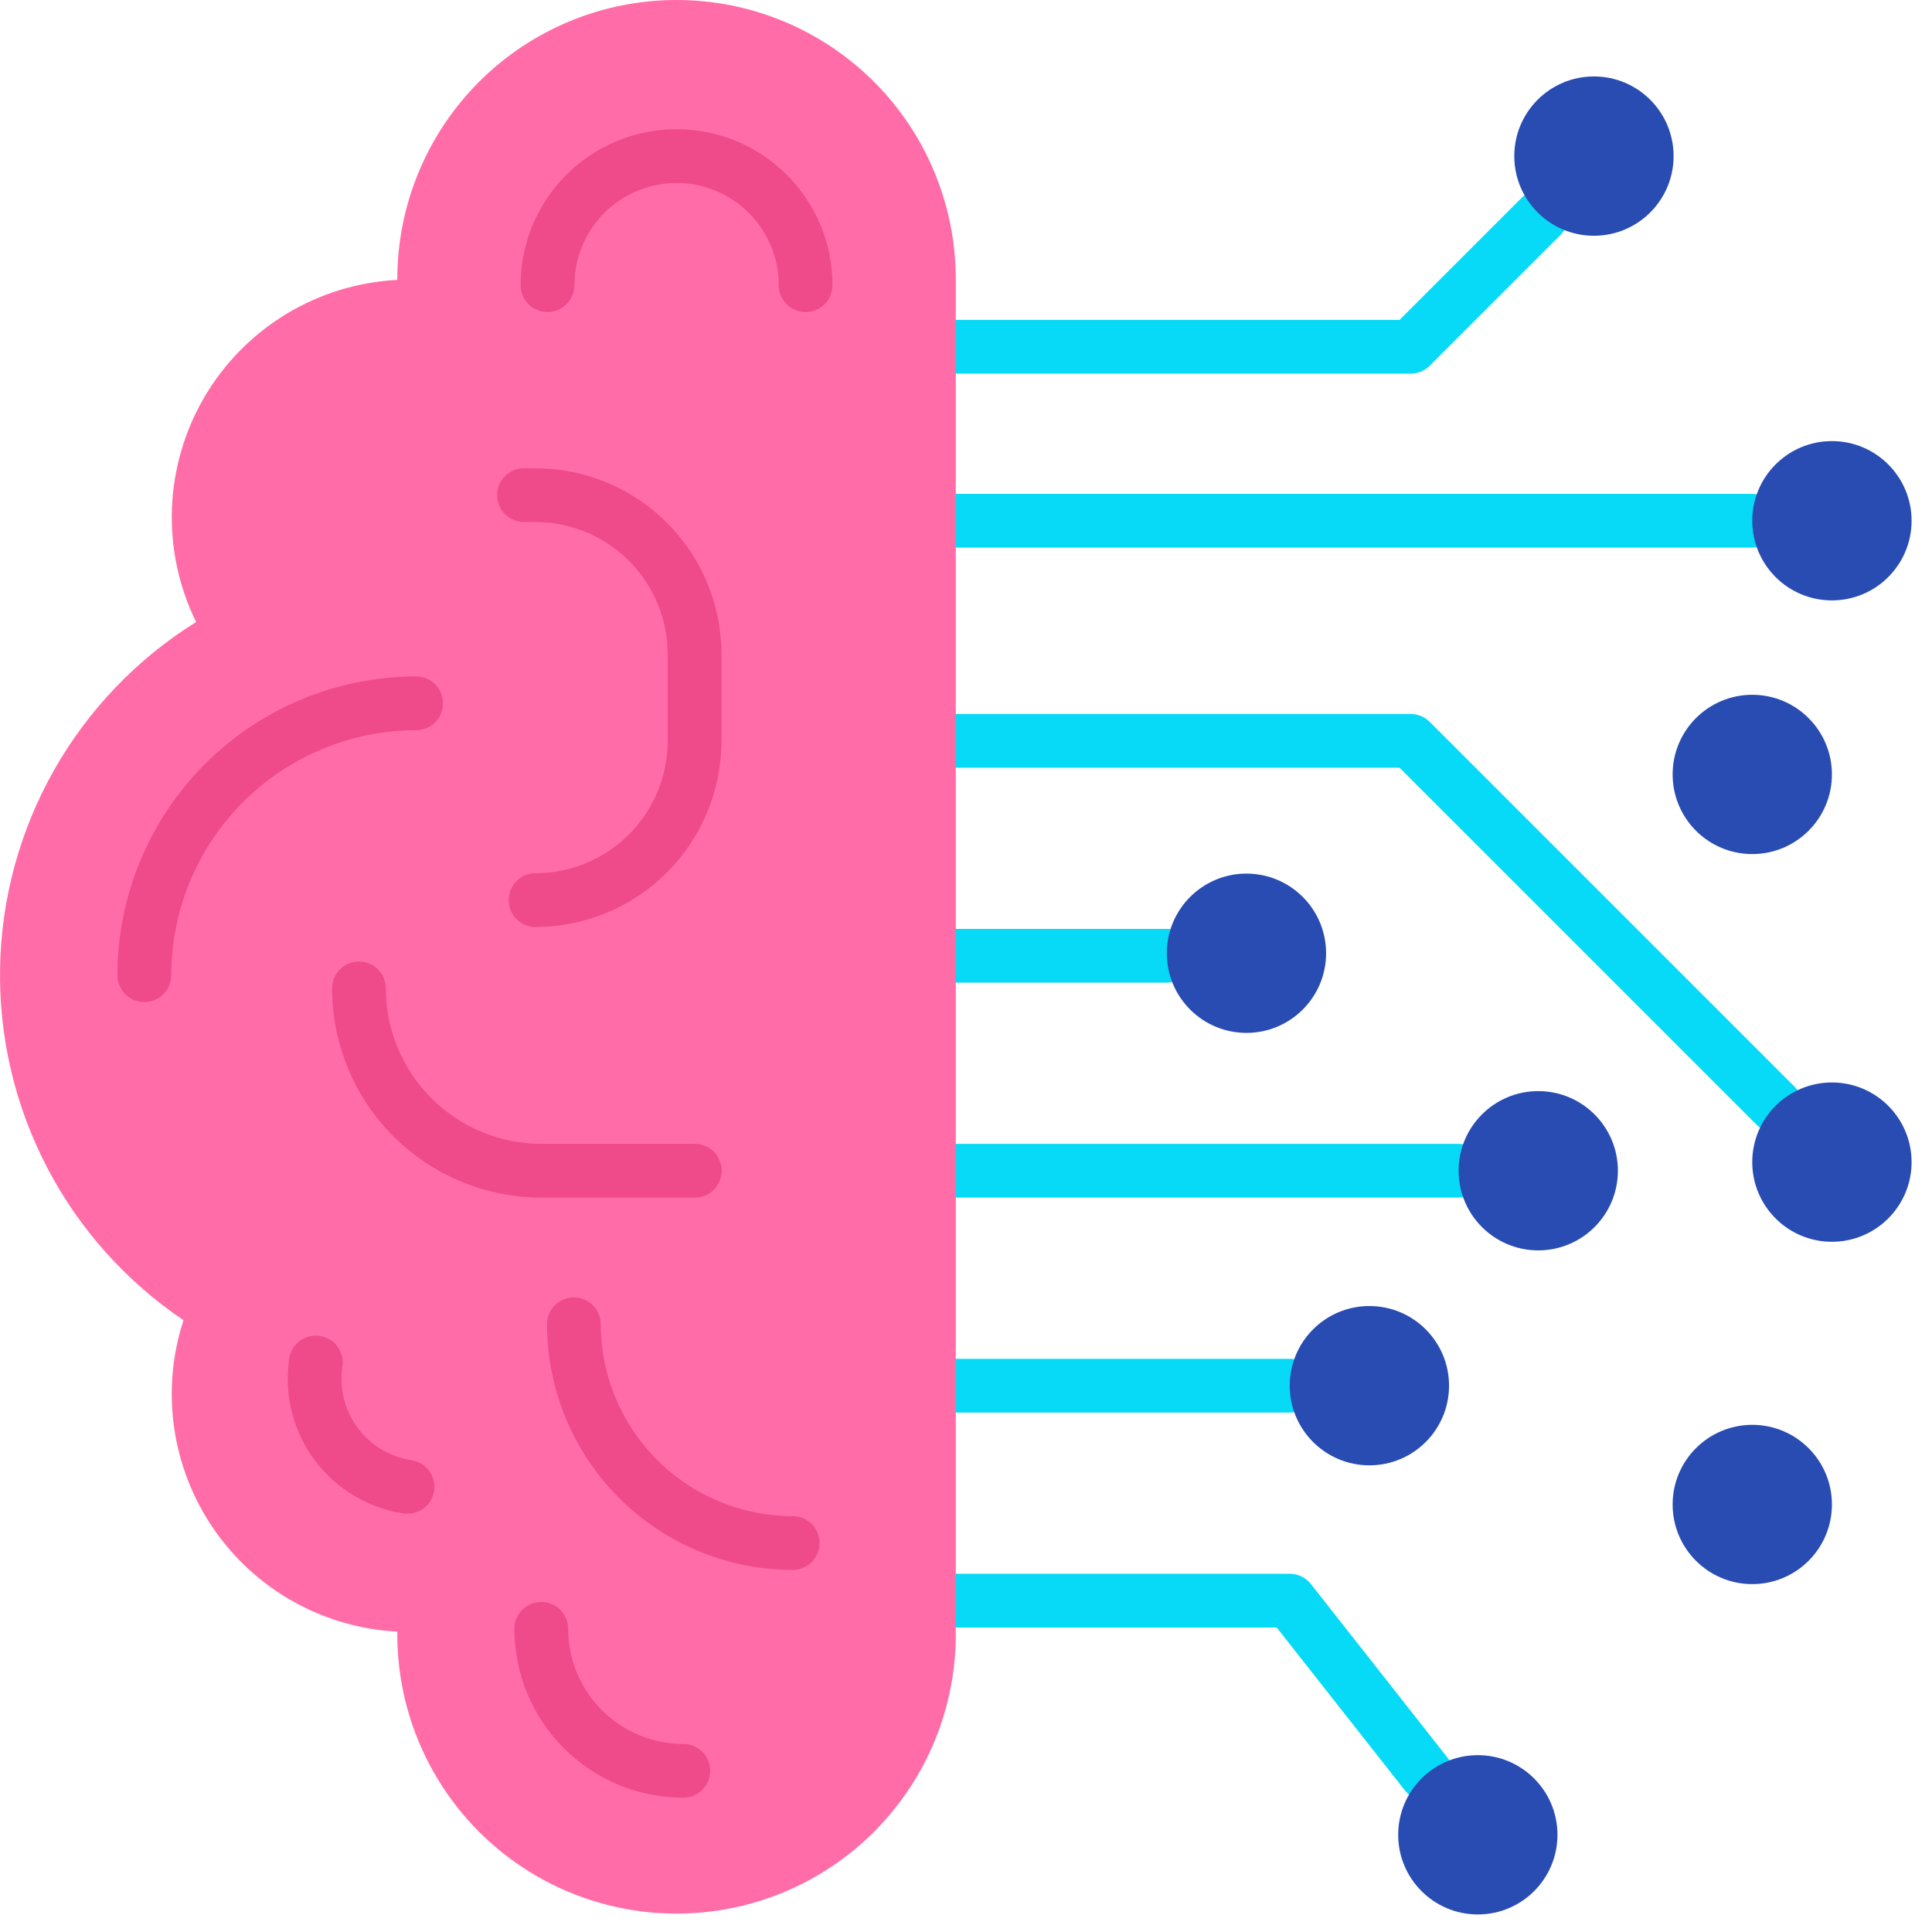 <svg width="81" height="81" viewBox="0 0 81 81" fill="none" xmlns="http://www.w3.org/2000/svg">
<path d="M59.798 75.507C59.627 75.508 59.459 75.469 59.306 75.394C59.152 75.32 59.018 75.212 58.912 75.077L53.526 68.234H40.073C39.774 68.234 39.487 68.115 39.276 67.903C39.065 67.692 38.946 67.406 38.946 67.107C38.946 66.808 39.065 66.522 39.276 66.31C39.487 66.099 39.774 65.981 40.073 65.981H54.074C54.244 65.981 54.412 66.019 54.566 66.094C54.719 66.168 54.853 66.276 54.959 66.41L60.682 73.684C60.813 73.851 60.895 74.05 60.917 74.26C60.94 74.471 60.903 74.683 60.81 74.873C60.718 75.063 60.574 75.223 60.395 75.336C60.216 75.448 60.009 75.507 59.797 75.507H59.798Z" fill="#06DAF7"/>
<path d="M54.074 59.222H40.073C39.774 59.222 39.487 59.103 39.276 58.892C39.065 58.681 38.946 58.394 38.946 58.095C38.946 57.797 39.065 57.51 39.276 57.299C39.487 57.087 39.774 56.969 40.073 56.969H54.074C54.372 56.969 54.659 57.087 54.87 57.299C55.081 57.51 55.2 57.797 55.2 58.095C55.2 58.394 55.081 58.681 54.87 58.892C54.659 59.103 54.372 59.222 54.074 59.222Z" fill="#06DAF7"/>
<path d="M61.154 50.21H40.073C39.774 50.21 39.487 50.091 39.276 49.88C39.065 49.669 38.946 49.382 38.946 49.084C38.946 48.785 39.065 48.498 39.276 48.287C39.487 48.076 39.774 47.957 40.073 47.957H61.154C61.453 47.957 61.739 48.076 61.95 48.287C62.162 48.498 62.28 48.785 62.28 49.084C62.28 49.382 62.162 49.669 61.95 49.88C61.739 50.091 61.453 50.21 61.154 50.21Z" fill="#06DAF7"/>
<path d="M48.92 41.197H40.073C39.774 41.197 39.487 41.079 39.276 40.867C39.065 40.656 38.946 40.37 38.946 40.071C38.946 39.772 39.065 39.486 39.276 39.274C39.487 39.063 39.774 38.944 40.073 38.944H48.92C49.219 38.944 49.505 39.063 49.717 39.274C49.928 39.486 50.047 39.772 50.047 40.071C50.047 40.37 49.928 40.656 49.717 40.867C49.505 41.079 49.219 41.197 48.92 41.197Z" fill="#06DAF7"/>
<path d="M74.444 47.487C74.296 47.487 74.149 47.458 74.013 47.401C73.876 47.344 73.752 47.261 73.648 47.157L58.676 32.186H40.073C39.774 32.186 39.487 32.067 39.276 31.856C39.065 31.644 38.946 31.358 38.946 31.059C38.946 30.76 39.065 30.474 39.276 30.263C39.487 30.051 39.774 29.933 40.073 29.933H59.143C59.441 29.933 59.728 30.052 59.939 30.263L75.24 45.564C75.398 45.721 75.505 45.922 75.548 46.141C75.592 46.359 75.569 46.585 75.484 46.791C75.399 46.997 75.254 47.173 75.069 47.297C74.884 47.42 74.667 47.487 74.444 47.487Z" fill="#06DAF7"/>
<path d="M73.465 22.959H40.073C39.774 22.959 39.487 22.84 39.276 22.629C39.065 22.418 38.946 22.131 38.946 21.833C38.946 21.534 39.065 21.247 39.276 21.036C39.487 20.825 39.774 20.706 40.073 20.706H73.465C73.764 20.706 74.051 20.825 74.262 21.036C74.473 21.247 74.592 21.534 74.592 21.833C74.592 22.131 74.473 22.418 74.262 22.629C74.051 22.84 73.764 22.959 73.465 22.959Z" fill="#06DAF7"/>
<path d="M59.143 15.665H40.073C39.774 15.665 39.487 15.546 39.276 15.335C39.065 15.124 38.946 14.838 38.946 14.539C38.946 14.24 39.065 13.953 39.276 13.742C39.487 13.531 39.774 13.412 40.073 13.412H58.676L63.832 8.257C64.043 8.045 64.329 7.927 64.628 7.927C64.927 7.927 65.213 8.045 65.425 8.257C65.636 8.468 65.755 8.755 65.755 9.053C65.755 9.352 65.636 9.639 65.425 9.85L59.94 15.335C59.835 15.44 59.711 15.523 59.574 15.579C59.437 15.636 59.291 15.665 59.143 15.665Z" fill="#06DAF7"/>
<path d="M28.364 0C25.259 0 22.282 1.234 20.086 3.429C17.891 5.625 16.657 8.603 16.657 11.708V11.735C15.01 11.819 13.409 12.311 11.999 13.166C10.589 14.021 9.413 15.213 8.577 16.635C7.741 18.056 7.271 19.664 7.209 21.312C7.147 22.96 7.495 24.598 8.222 26.078C5.752 27.616 3.706 29.748 2.27 32.28C0.835 34.811 0.055 37.661 0.003 40.571C-0.05 43.48 0.626 46.356 1.97 48.938C3.313 51.519 5.281 53.724 7.694 55.35C7.218 56.806 7.084 58.352 7.302 59.868C7.521 61.384 8.085 62.829 8.952 64.092C9.819 65.355 10.964 66.401 12.301 67.149C13.637 67.897 15.128 68.328 16.657 68.407V68.434C16.646 69.979 16.94 71.511 17.523 72.941C18.107 74.372 18.967 75.673 20.055 76.769C21.144 77.866 22.438 78.736 23.864 79.33C25.29 79.923 26.82 80.229 28.365 80.229C29.91 80.229 31.439 79.923 32.865 79.33C34.291 78.736 35.586 77.866 36.674 76.769C37.762 75.673 38.623 74.372 39.206 72.941C39.789 71.511 40.084 69.979 40.072 68.434V11.708C40.072 8.603 38.839 5.625 36.643 3.429C34.447 1.234 31.47 0 28.364 0Z" fill="#FF6CA8"/>
<path d="M6.05 42.01C5.751 42.01 5.465 41.892 5.253 41.68C5.042 41.469 4.923 41.183 4.923 40.884C4.927 37.563 6.248 34.38 8.596 32.032C10.943 29.685 14.127 28.364 17.447 28.36C17.745 28.36 18.032 28.479 18.243 28.69C18.455 28.902 18.573 29.188 18.573 29.487C18.573 29.786 18.455 30.072 18.243 30.283C18.032 30.495 17.745 30.613 17.447 30.613C14.724 30.617 12.114 31.7 10.19 33.626C8.265 35.551 7.182 38.161 7.179 40.884C7.179 41.032 7.15 41.179 7.093 41.316C7.036 41.452 6.953 41.577 6.848 41.681C6.743 41.786 6.619 41.869 6.482 41.925C6.345 41.982 6.198 42.011 6.05 42.01Z" fill="#EF4A8A"/>
<path d="M33.776 13.082C33.477 13.082 33.191 12.964 32.98 12.752C32.768 12.541 32.65 12.255 32.65 11.956C32.65 11.393 32.539 10.836 32.324 10.316C32.108 9.796 31.793 9.324 31.395 8.926C30.997 8.528 30.525 8.213 30.005 7.997C29.485 7.782 28.928 7.671 28.365 7.671C27.802 7.671 27.245 7.782 26.726 7.997C26.206 8.213 25.733 8.528 25.335 8.926C24.938 9.324 24.622 9.796 24.407 10.316C24.192 10.836 24.081 11.393 24.081 11.956C24.081 12.255 23.962 12.541 23.751 12.752C23.539 12.964 23.253 13.082 22.954 13.082C22.655 13.082 22.369 12.964 22.158 12.752C21.946 12.541 21.828 12.255 21.828 11.956C21.828 10.222 22.516 8.559 23.742 7.333C24.969 6.107 26.632 5.418 28.366 5.418C30.099 5.418 31.762 6.107 32.989 7.333C34.215 8.559 34.903 10.222 34.903 11.956C34.903 12.104 34.874 12.25 34.818 12.387C34.761 12.524 34.678 12.648 34.573 12.753C34.468 12.857 34.344 12.94 34.208 12.997C34.071 13.053 33.924 13.082 33.776 13.082Z" fill="#EF4A8A"/>
<path d="M22.453 38.864C22.154 38.864 21.867 38.745 21.656 38.534C21.445 38.322 21.326 38.036 21.326 37.737C21.326 37.438 21.445 37.152 21.656 36.941C21.867 36.729 22.154 36.611 22.453 36.611C23.922 36.609 25.331 36.025 26.369 34.986C27.408 33.947 27.993 32.538 27.994 31.069V27.427C27.993 25.958 27.408 24.55 26.369 23.511C25.331 22.472 23.922 21.887 22.453 21.886H21.97C21.671 21.886 21.384 21.767 21.173 21.556C20.962 21.345 20.843 21.058 20.843 20.759C20.843 20.46 20.962 20.174 21.173 19.963C21.384 19.752 21.671 19.633 21.97 19.633H22.453C24.519 19.635 26.5 20.457 27.962 21.919C29.423 23.38 30.245 25.361 30.247 27.427V31.069C30.245 33.136 29.423 35.117 27.962 36.578C26.5 38.039 24.519 38.861 22.453 38.864Z" fill="#EF4A8A"/>
<path d="M29.13 50.21H22.692C20.367 50.207 18.138 49.282 16.494 47.638C14.85 45.993 13.925 43.764 13.922 41.439C13.922 41.14 14.041 40.854 14.252 40.642C14.463 40.431 14.75 40.312 15.048 40.312C15.347 40.312 15.634 40.431 15.845 40.642C16.056 40.854 16.175 41.14 16.175 41.439C16.177 43.167 16.864 44.824 18.086 46.046C19.308 47.267 20.965 47.955 22.692 47.957H29.13C29.428 47.957 29.715 48.075 29.926 48.286C30.137 48.498 30.256 48.784 30.256 49.083C30.256 49.382 30.137 49.668 29.926 49.88C29.715 50.091 29.428 50.21 29.13 50.21Z" fill="#EF4A8A"/>
<path d="M33.233 65.82C30.502 65.816 27.884 64.73 25.954 62.799C24.023 60.869 22.937 58.251 22.934 55.52C22.934 55.221 23.052 54.935 23.264 54.724C23.475 54.512 23.761 54.394 24.06 54.394C24.359 54.394 24.645 54.512 24.857 54.724C25.068 54.935 25.187 55.221 25.187 55.52C25.189 57.653 26.038 59.699 27.546 61.207C29.054 62.716 31.1 63.564 33.233 63.566C33.532 63.566 33.818 63.685 34.03 63.896C34.241 64.108 34.359 64.394 34.359 64.693C34.359 64.992 34.241 65.278 34.03 65.49C33.818 65.701 33.532 65.82 33.233 65.82Z" fill="#EF4A8A"/>
<path d="M17.084 63.462C17.028 63.462 16.972 63.458 16.916 63.45C15.423 63.224 14.08 62.415 13.182 61.201C12.283 59.986 11.903 58.465 12.125 56.971C12.146 56.823 12.195 56.681 12.271 56.553C12.346 56.424 12.447 56.312 12.566 56.222C12.685 56.133 12.821 56.068 12.966 56.031C13.111 55.995 13.261 55.987 13.409 56.01C13.556 56.032 13.698 56.083 13.825 56.16C13.953 56.237 14.064 56.339 14.152 56.46C14.24 56.581 14.303 56.717 14.337 56.862C14.372 57.008 14.377 57.158 14.353 57.305C14.219 58.209 14.449 59.128 14.992 59.862C15.535 60.596 16.347 61.085 17.25 61.221C17.531 61.263 17.786 61.409 17.964 61.632C18.142 61.853 18.229 62.135 18.208 62.418C18.187 62.702 18.059 62.967 17.851 63.161C17.643 63.354 17.369 63.462 17.084 63.462Z" fill="#EF4A8A"/>
<path d="M28.647 75.37C26.769 75.368 24.97 74.622 23.642 73.294C22.315 71.967 21.568 70.167 21.566 68.29C21.566 67.991 21.685 67.704 21.896 67.493C22.107 67.282 22.394 67.163 22.692 67.163C22.991 67.163 23.278 67.282 23.489 67.493C23.7 67.704 23.819 67.991 23.819 68.29C23.82 69.57 24.329 70.797 25.235 71.702C26.14 72.607 27.367 73.116 28.647 73.117C28.945 73.117 29.232 73.236 29.443 73.447C29.655 73.659 29.773 73.945 29.773 74.244C29.773 74.543 29.655 74.829 29.443 75.04C29.232 75.252 28.945 75.37 28.647 75.37Z" fill="#EF4A8A"/>
<path d="M57.412 61.435C59.257 61.435 60.752 59.94 60.752 58.095C60.752 56.251 59.257 54.756 57.412 54.756C55.568 54.756 54.073 56.251 54.073 58.095C54.073 59.94 55.568 61.435 57.412 61.435Z" fill="#284CB2"/>
<path d="M61.959 80.264C63.803 80.264 65.297 78.769 65.297 76.925C65.297 75.081 63.803 73.586 61.959 73.586C60.114 73.586 58.62 75.081 58.62 76.925C58.62 78.769 60.114 80.264 61.959 80.264Z" fill="#284CB2"/>
<path d="M64.492 52.423C66.336 52.423 67.831 50.928 67.831 49.084C67.831 47.24 66.336 45.745 64.492 45.745C62.648 45.745 61.153 47.24 61.153 49.084C61.153 50.928 62.648 52.423 64.492 52.423Z" fill="#284CB2"/>
<path d="M76.804 52.062C78.648 52.062 80.144 50.567 80.144 48.722C80.144 46.878 78.648 45.383 76.804 45.383C74.96 45.383 73.464 46.878 73.464 48.722C73.464 50.567 74.96 52.062 76.804 52.062Z" fill="#284CB2"/>
<path d="M73.465 35.807C75.309 35.807 76.804 34.312 76.804 32.468C76.804 30.624 75.309 29.129 73.465 29.129C71.621 29.129 70.126 30.624 70.126 32.468C70.126 34.312 71.621 35.807 73.465 35.807Z" fill="#284CB2"/>
<path d="M73.465 66.415C75.309 66.415 76.804 64.92 76.804 63.076C76.804 61.232 75.309 59.737 73.465 59.737C71.621 59.737 70.126 61.232 70.126 63.076C70.126 64.92 71.621 66.415 73.465 66.415Z" fill="#284CB2"/>
<path d="M76.804 25.172C78.648 25.172 80.144 23.677 80.144 21.833C80.144 19.988 78.648 18.493 76.804 18.493C74.96 18.493 73.464 19.988 73.464 21.833C73.464 23.677 74.96 25.172 76.804 25.172Z" fill="#284CB2"/>
<path d="M66.826 9.884C68.671 9.884 70.166 8.389 70.166 6.545C70.166 4.7 68.671 3.205 66.826 3.205C64.982 3.205 63.487 4.7 63.487 6.545C63.487 8.389 64.982 9.884 66.826 9.884Z" fill="#284CB2"/>
<path d="M52.258 43.304C54.102 43.304 55.597 41.809 55.597 39.965C55.597 38.121 54.102 36.626 52.258 36.626C50.414 36.626 48.919 38.121 48.919 39.965C48.919 41.809 50.414 43.304 52.258 43.304Z" fill="#284CB2"/>
</svg>
